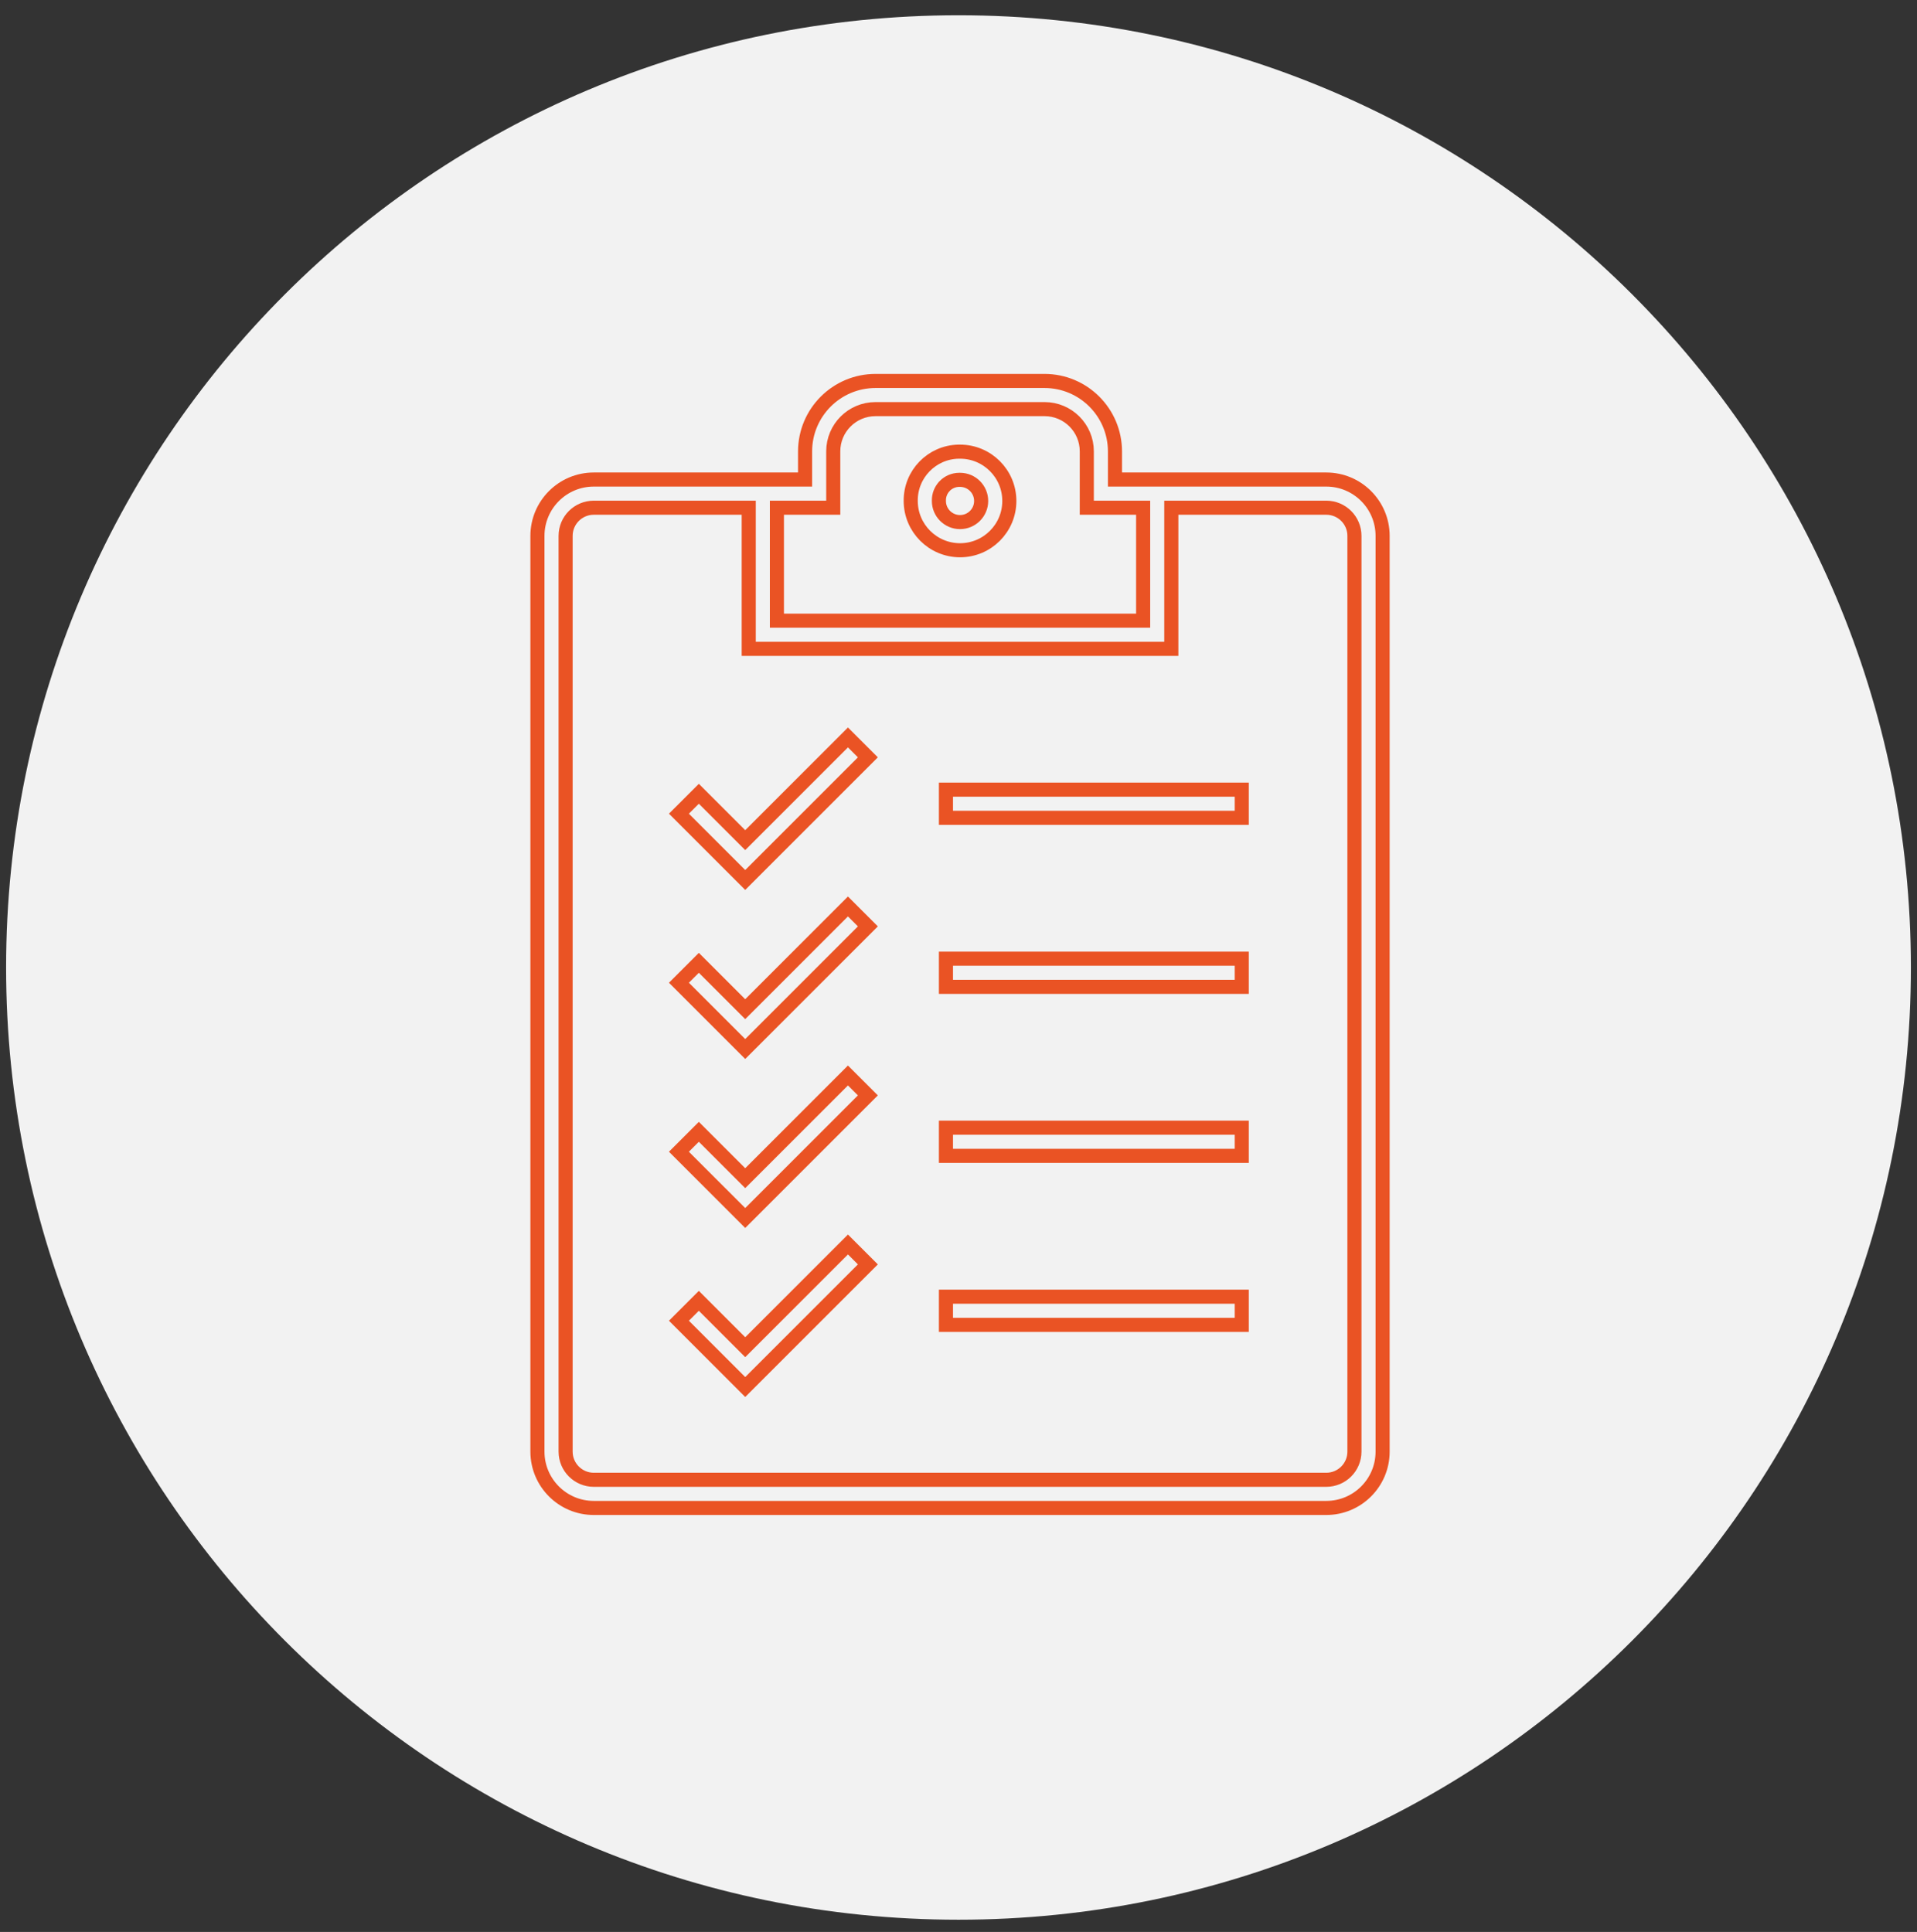 <svg width="628" height="633" xmlns="http://www.w3.org/2000/svg" xmlns:xlink="http://www.w3.org/1999/xlink" xml:space="preserve" overflow="hidden"><rect width="100%" height="100%" fill="#333333" stroke="none"/><defs><clipPath id="clip0"><rect x="3102" y="297" width="628" height="633"/></clipPath><clipPath id="clip1"><rect x="3195" y="385" width="443" height="444"/></clipPath><clipPath id="clip2"><rect x="3195" y="385" width="443" height="444"/></clipPath><clipPath id="clip3"><rect x="3195" y="385" width="443" height="444"/></clipPath></defs><g clip-path="url(#clip0)" transform="translate(-3102 -297)"><path d="M3104 614C3104 441.687 3243.69 302 3416 302 3588.31 302 3728 441.687 3728 614 3728 786.313 3588.31 926 3416 926 3243.69 926 3104 786.313 3104 614Z" fill="#F2F2F2" fill-rule="evenodd" fill-opacity="1"/><g clip-path="url(#clip1)"><g clip-path="url(#clip2)"><g clip-path="url(#clip3)"><path d="M221.5 92.292C230.42 92.292 237.651 85.061 237.651 76.141 237.651 67.221 230.42 59.989 221.5 59.989L221.038 59.989C212.259 60.146 205.251 67.36 205.349 76.141 205.364 85.054 212.586 92.276 221.5 92.292ZM216.461 71.249C217.706 69.969 219.41 69.239 221.195 69.219L221.5 69.219C225.323 69.219 228.422 72.318 228.421 76.141 228.421 79.964 225.322 83.062 221.499 83.062 217.676 83.062 214.578 79.963 214.578 76.14 214.578 76.118 214.578 76.094 214.578 76.071 214.536 74.282 215.213 72.55 216.456 71.263Z" stroke="#EA5324" stroke-width="4.615" stroke-linecap="butt" stroke-linejoin="miter" stroke-miterlimit="4" stroke-opacity="1" fill="#F2F2F2" fill-rule="nonzero" fill-opacity="1" transform="matrix(1 0 0 1 3195 385)"/><path d="M191.311 160.149 184.786 153.624 151.132 187.274 135.936 172.082 129.411 178.607 151.132 200.328 191.311 160.149Z" stroke="#EA5324" stroke-width="4.615" stroke-linecap="butt" stroke-linejoin="miter" stroke-miterlimit="4" stroke-opacity="1" fill="#F2F2F2" fill-rule="nonzero" fill-opacity="1" transform="matrix(1 0 0 1 3195 385)"/><path d="M216.89 170.73 313.796 170.73 313.796 179.959 216.89 179.959Z" stroke="#EA5324" stroke-width="4.615" stroke-linecap="butt" stroke-linejoin="miter" stroke-miterlimit="4" stroke-opacity="1" fill="#F2F2F2" fill-rule="nonzero" fill-opacity="1" transform="matrix(1 0 0 1 3195 385)"/><path d="M191.311 215.533 184.786 209.008 151.132 242.662 135.936 227.467 129.411 233.992 151.132 255.712 191.311 215.533Z" stroke="#EA5324" stroke-width="4.615" stroke-linecap="butt" stroke-linejoin="miter" stroke-miterlimit="4" stroke-opacity="1" fill="#F2F2F2" fill-rule="nonzero" fill-opacity="1" transform="matrix(1 0 0 1 3195 385)"/><path d="M216.89 226.114 313.796 226.114 313.796 235.344 216.89 235.344Z" stroke="#EA5324" stroke-width="4.615" stroke-linecap="butt" stroke-linejoin="miter" stroke-miterlimit="4" stroke-opacity="1" fill="#F2F2F2" fill-rule="nonzero" fill-opacity="1" transform="matrix(1 0 0 1 3195 385)"/><path d="M191.311 270.908 184.786 264.383 151.132 298.037 135.936 282.841 129.411 289.367 151.132 311.087 191.311 270.908Z" stroke="#EA5324" stroke-width="4.615" stroke-linecap="butt" stroke-linejoin="miter" stroke-miterlimit="4" stroke-opacity="1" fill="#F2F2F2" fill-rule="nonzero" fill-opacity="1" transform="matrix(1 0 0 1 3195 385)"/><path d="M216.89 281.489 313.796 281.489 313.796 290.719 216.89 290.719Z" stroke="#EA5324" stroke-width="4.615" stroke-linecap="butt" stroke-linejoin="miter" stroke-miterlimit="4" stroke-opacity="1" fill="#F2F2F2" fill-rule="nonzero" fill-opacity="1" transform="matrix(1 0 0 1 3195 385)"/><path d="M191.311 326.283 184.786 319.758 151.132 353.412 135.936 338.216 129.411 344.741 151.132 366.462 191.311 326.283Z" stroke="#EA5324" stroke-width="4.615" stroke-linecap="butt" stroke-linejoin="miter" stroke-miterlimit="4" stroke-opacity="1" fill="#F2F2F2" fill-rule="nonzero" fill-opacity="1" transform="matrix(1 0 0 1 3195 385)"/><path d="M216.89 336.864 313.796 336.864 313.796 346.094 216.89 346.094Z" stroke="#EA5324" stroke-width="4.615" stroke-linecap="butt" stroke-linejoin="miter" stroke-miterlimit="4" stroke-opacity="1" fill="#F2F2F2" fill-rule="nonzero" fill-opacity="1" transform="matrix(1 0 0 1 3195 385)"/><path d="M359.937 87.58C359.937 77.386 351.673 69.122 341.479 69.122L272.26 69.122 272.26 59.893C272.245 47.156 261.924 36.835 249.187 36.82L193.812 36.82C181.076 36.835 170.755 47.156 170.739 59.893L170.739 69.122 101.521 69.122C91.327 69.122 83.062 77.386 83.062 87.58L83.062 387.625C83.062 397.819 91.327 406.083 101.521 406.083L341.479 406.083C351.673 406.083 359.937 397.819 359.937 387.625ZM161.51 78.351 179.969 78.351 179.969 59.893C179.969 52.247 186.166 46.049 193.812 46.049L249.187 46.049C256.833 46.049 263.031 52.247 263.031 59.893L263.031 78.351 281.489 78.351 281.489 115.365 161.51 115.365ZM341.479 396.854 101.521 396.854C96.424 396.854 92.292 392.722 92.292 387.625L92.292 87.58C92.292 82.483 96.424 78.351 101.521 78.351L152.281 78.351 152.281 124.594 290.719 124.594 290.719 78.351 341.479 78.351C346.576 78.351 350.708 82.483 350.708 87.58L350.708 387.625C350.708 392.722 346.576 396.854 341.479 396.854Z" stroke="#EA5324" stroke-width="4.615" stroke-linecap="butt" stroke-linejoin="miter" stroke-miterlimit="4" stroke-opacity="1" fill="#F2F2F2" fill-rule="nonzero" fill-opacity="1" transform="matrix(1 0 0 1 3195 385)"/></g></g></g></g></svg>